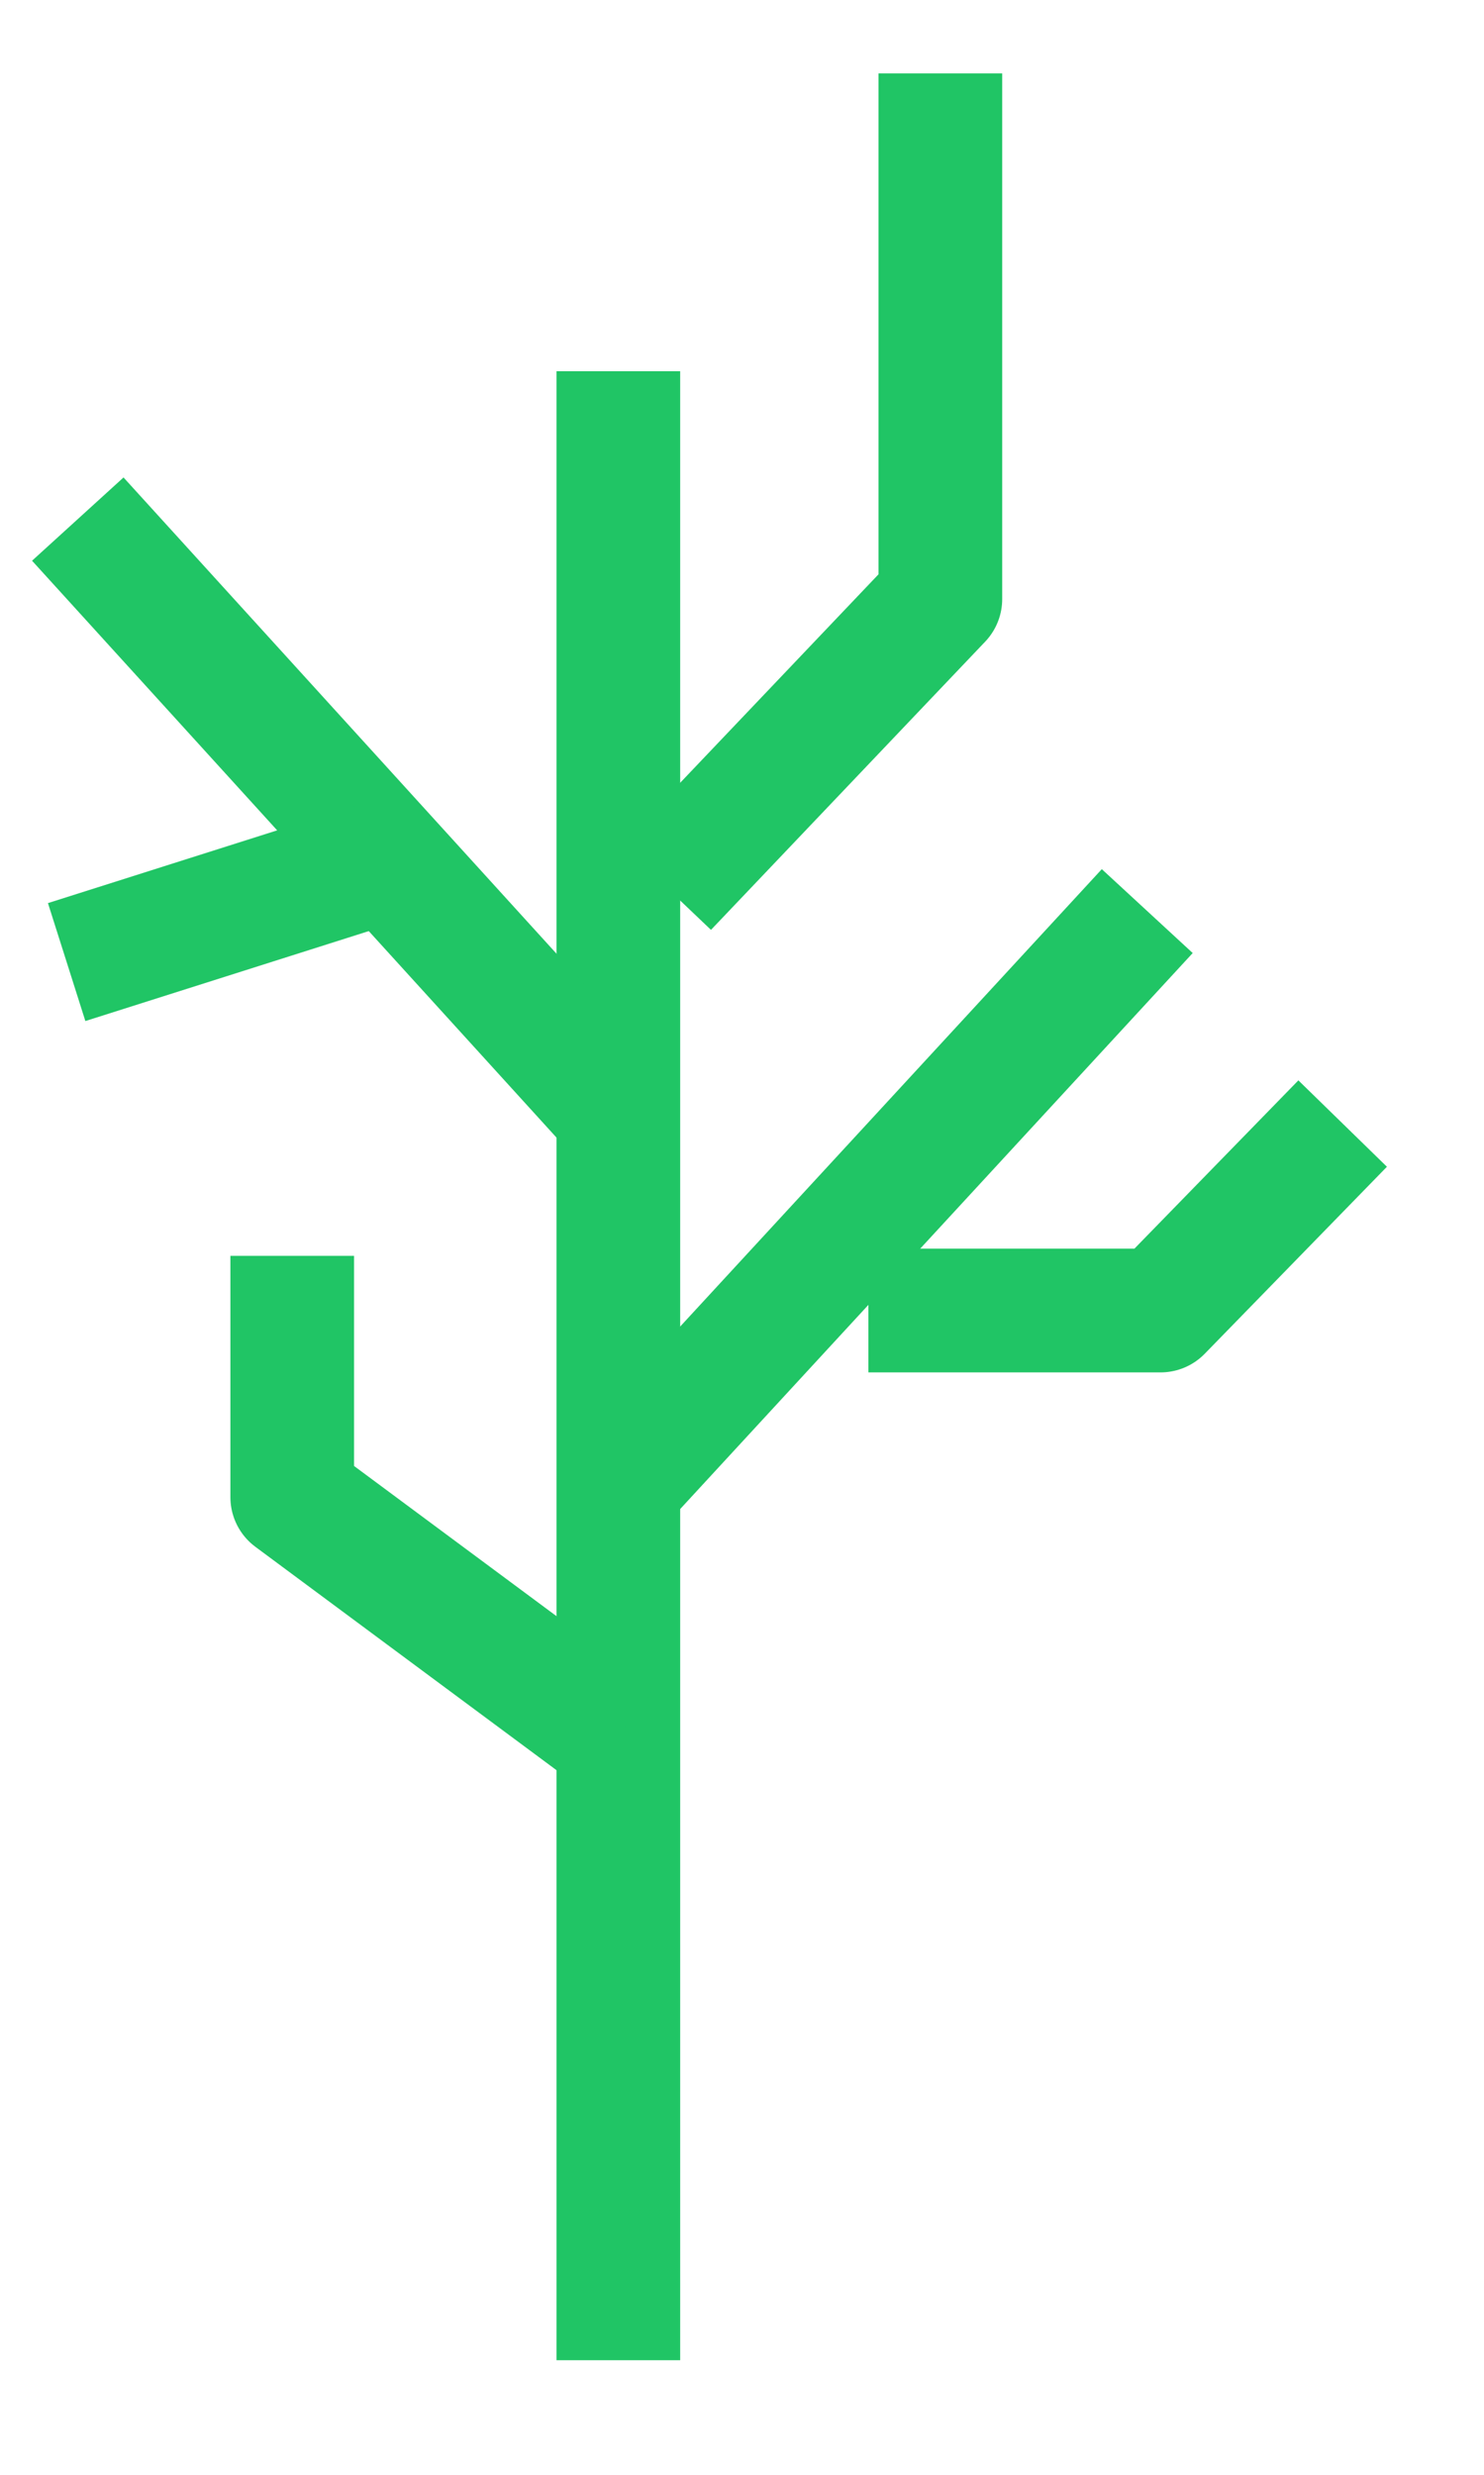 <?xml version="1.0" encoding="UTF-8"?>
<svg width="12px" height="20px" viewBox="0 0 12 20" version="1.1" xmlns="http://www.w3.org/2000/svg" xmlns:xlink="http://www.w3.org/1999/xlink">
    <!-- Generator: Sketch 48.2 (47327) - http://www.bohemiancoding.com/sketch -->
    <title>mark_2_active</title>
    <desc>Created with Sketch.</desc>
    <defs></defs>
    <g id="Page-1" stroke="none" stroke-width="1" fill="none" fill-rule="evenodd" stroke-linejoin="round">
        <g id="mark_2_active" stroke="#20C565">
            <path d="M5,3 L5,19.074" id="Line-3"></path>
            <path d="M0.629,4.195 L5,9" id="Line-4"></path>
            <path d="M9.277,7.363 L5,12" id="Line-5"></path>
            <polyline id="Path-2" points="7.022 10.591 9.384 10.591 10.857 9.08"></polyline>
            <path d="M3.058,6.976 C3.058,6.976 2.218,7.242 0.539,7.775" id="Path-3"></path>
            <polyline id="Path-6" points="5.387 7.17 7.604 4.841 7.604 0.593"></polyline>
            <polyline id="Path-7" points="4.992 14.048 2.363 12.099 2.363 10.149"></polyline>
        </g>
    </g>
</svg>